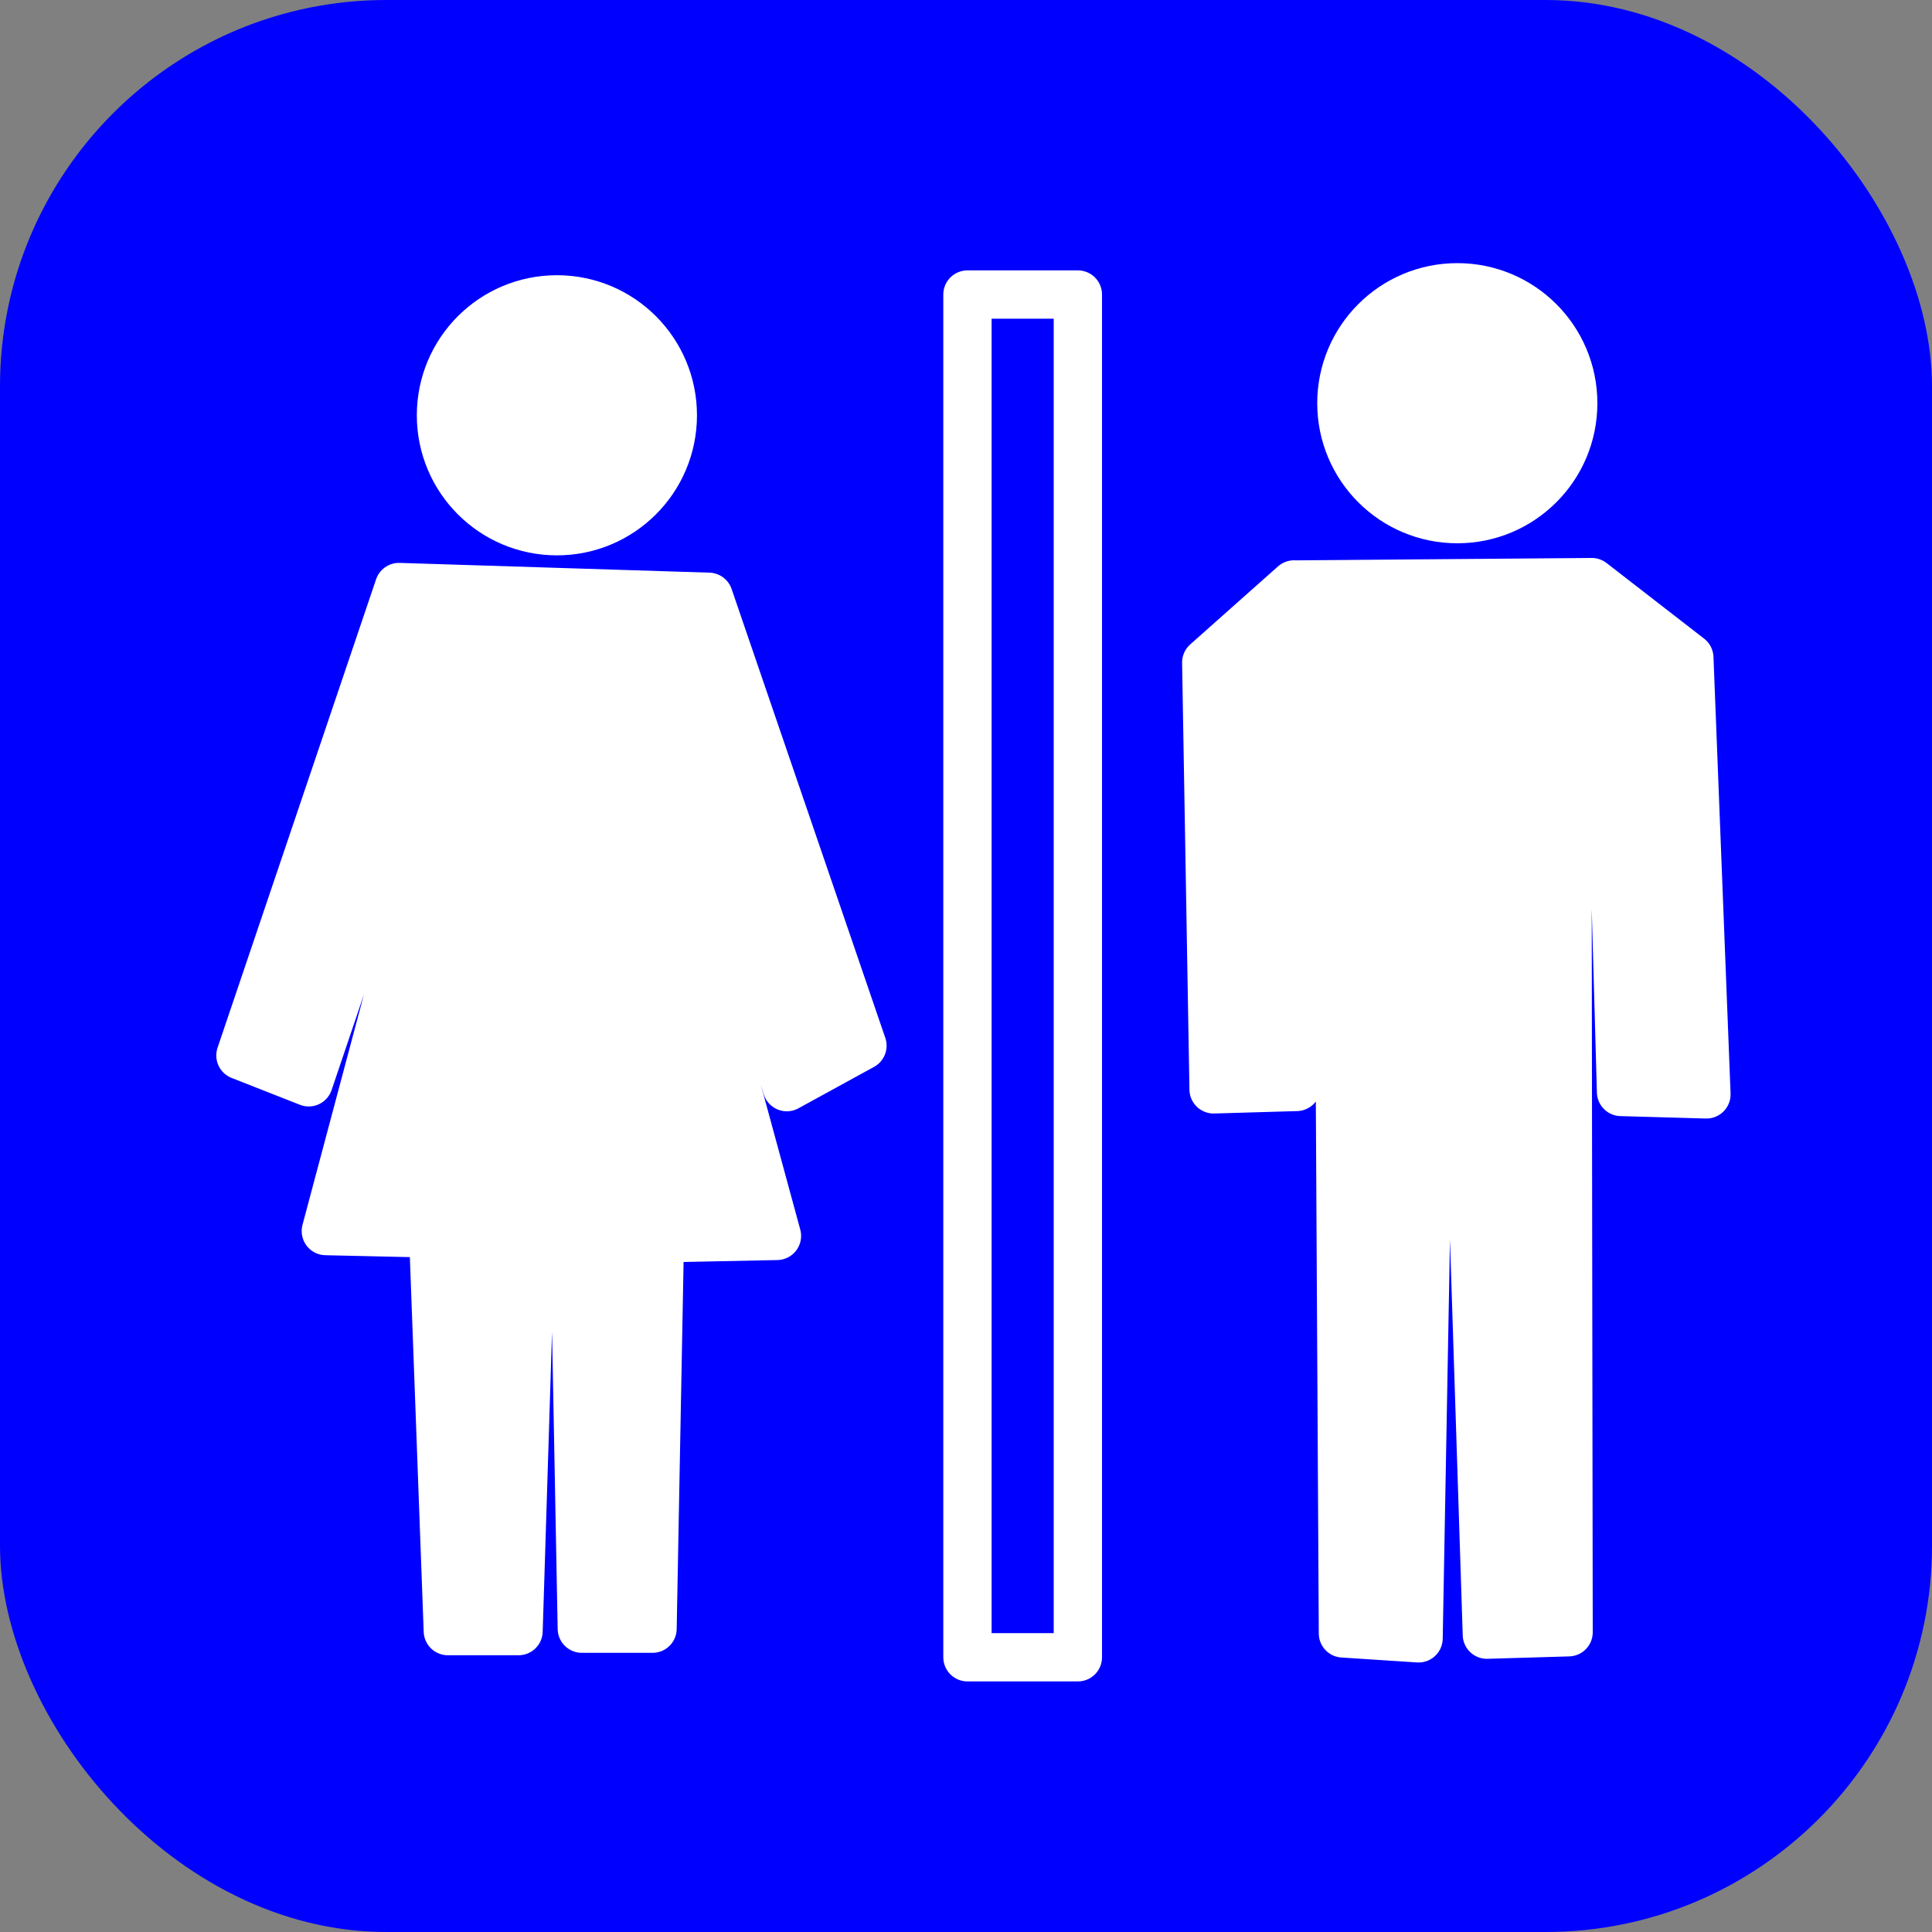 <svg height="20" width="20" xmlns="http://www.w3.org/2000/svg"><rect width="100%" height="100%" fill="#808080" stroke="none"/><rect fill="#00f" height="20" rx="4" width="20"/><g stroke="#fff" stroke-linejoin="round" stroke-width=".5"><path d="m10.015 3.049h1.143v14.107h-1.143z" fill="#00f"/><path d="m16.286 4.174c0 .663-.537 1.2-1.2 1.2s-1.2-.537-1.2-1.2.537-1.2 1.2-1.2 1.2.537 1.2 1.2z" fill="#fff"/><path d="m6.965 4.299c0 .663-.537 1.2-1.2 1.2-.663 0-1.2-.537-1.2-1.2s.537-1.2 1.2-1.2c.663 0 1.2.537 1.2 1.2z" fill="#fff"/><path d="m5.492 12.845h.455l.076 4.015h.732l.076-4.041 1.212-.025-1.313-4.823.354-.202 1.061 3.485.783-.429-1.591-4.647-3.207-.101-1.641 4.849.707.278 1.162-3.435.328.051-1.313 4.924 1.111.025.152 4.116h.732l.126-4.041z" fill="#fff" fill-rule="evenodd"/><path d="m13.397 6.051 3.081-.025 1.01.783.177 4.52-.884-.025-.101-3.586-.455-.051.013 9.23-.846.025-.177-5.493-.429-.025-.101 5.556-.783-.051-.051-9.167h-.48l.051 3.51-.859.025-.076-4.419.909-.808z" fill="#fff" fill-rule="evenodd"/></g></svg>